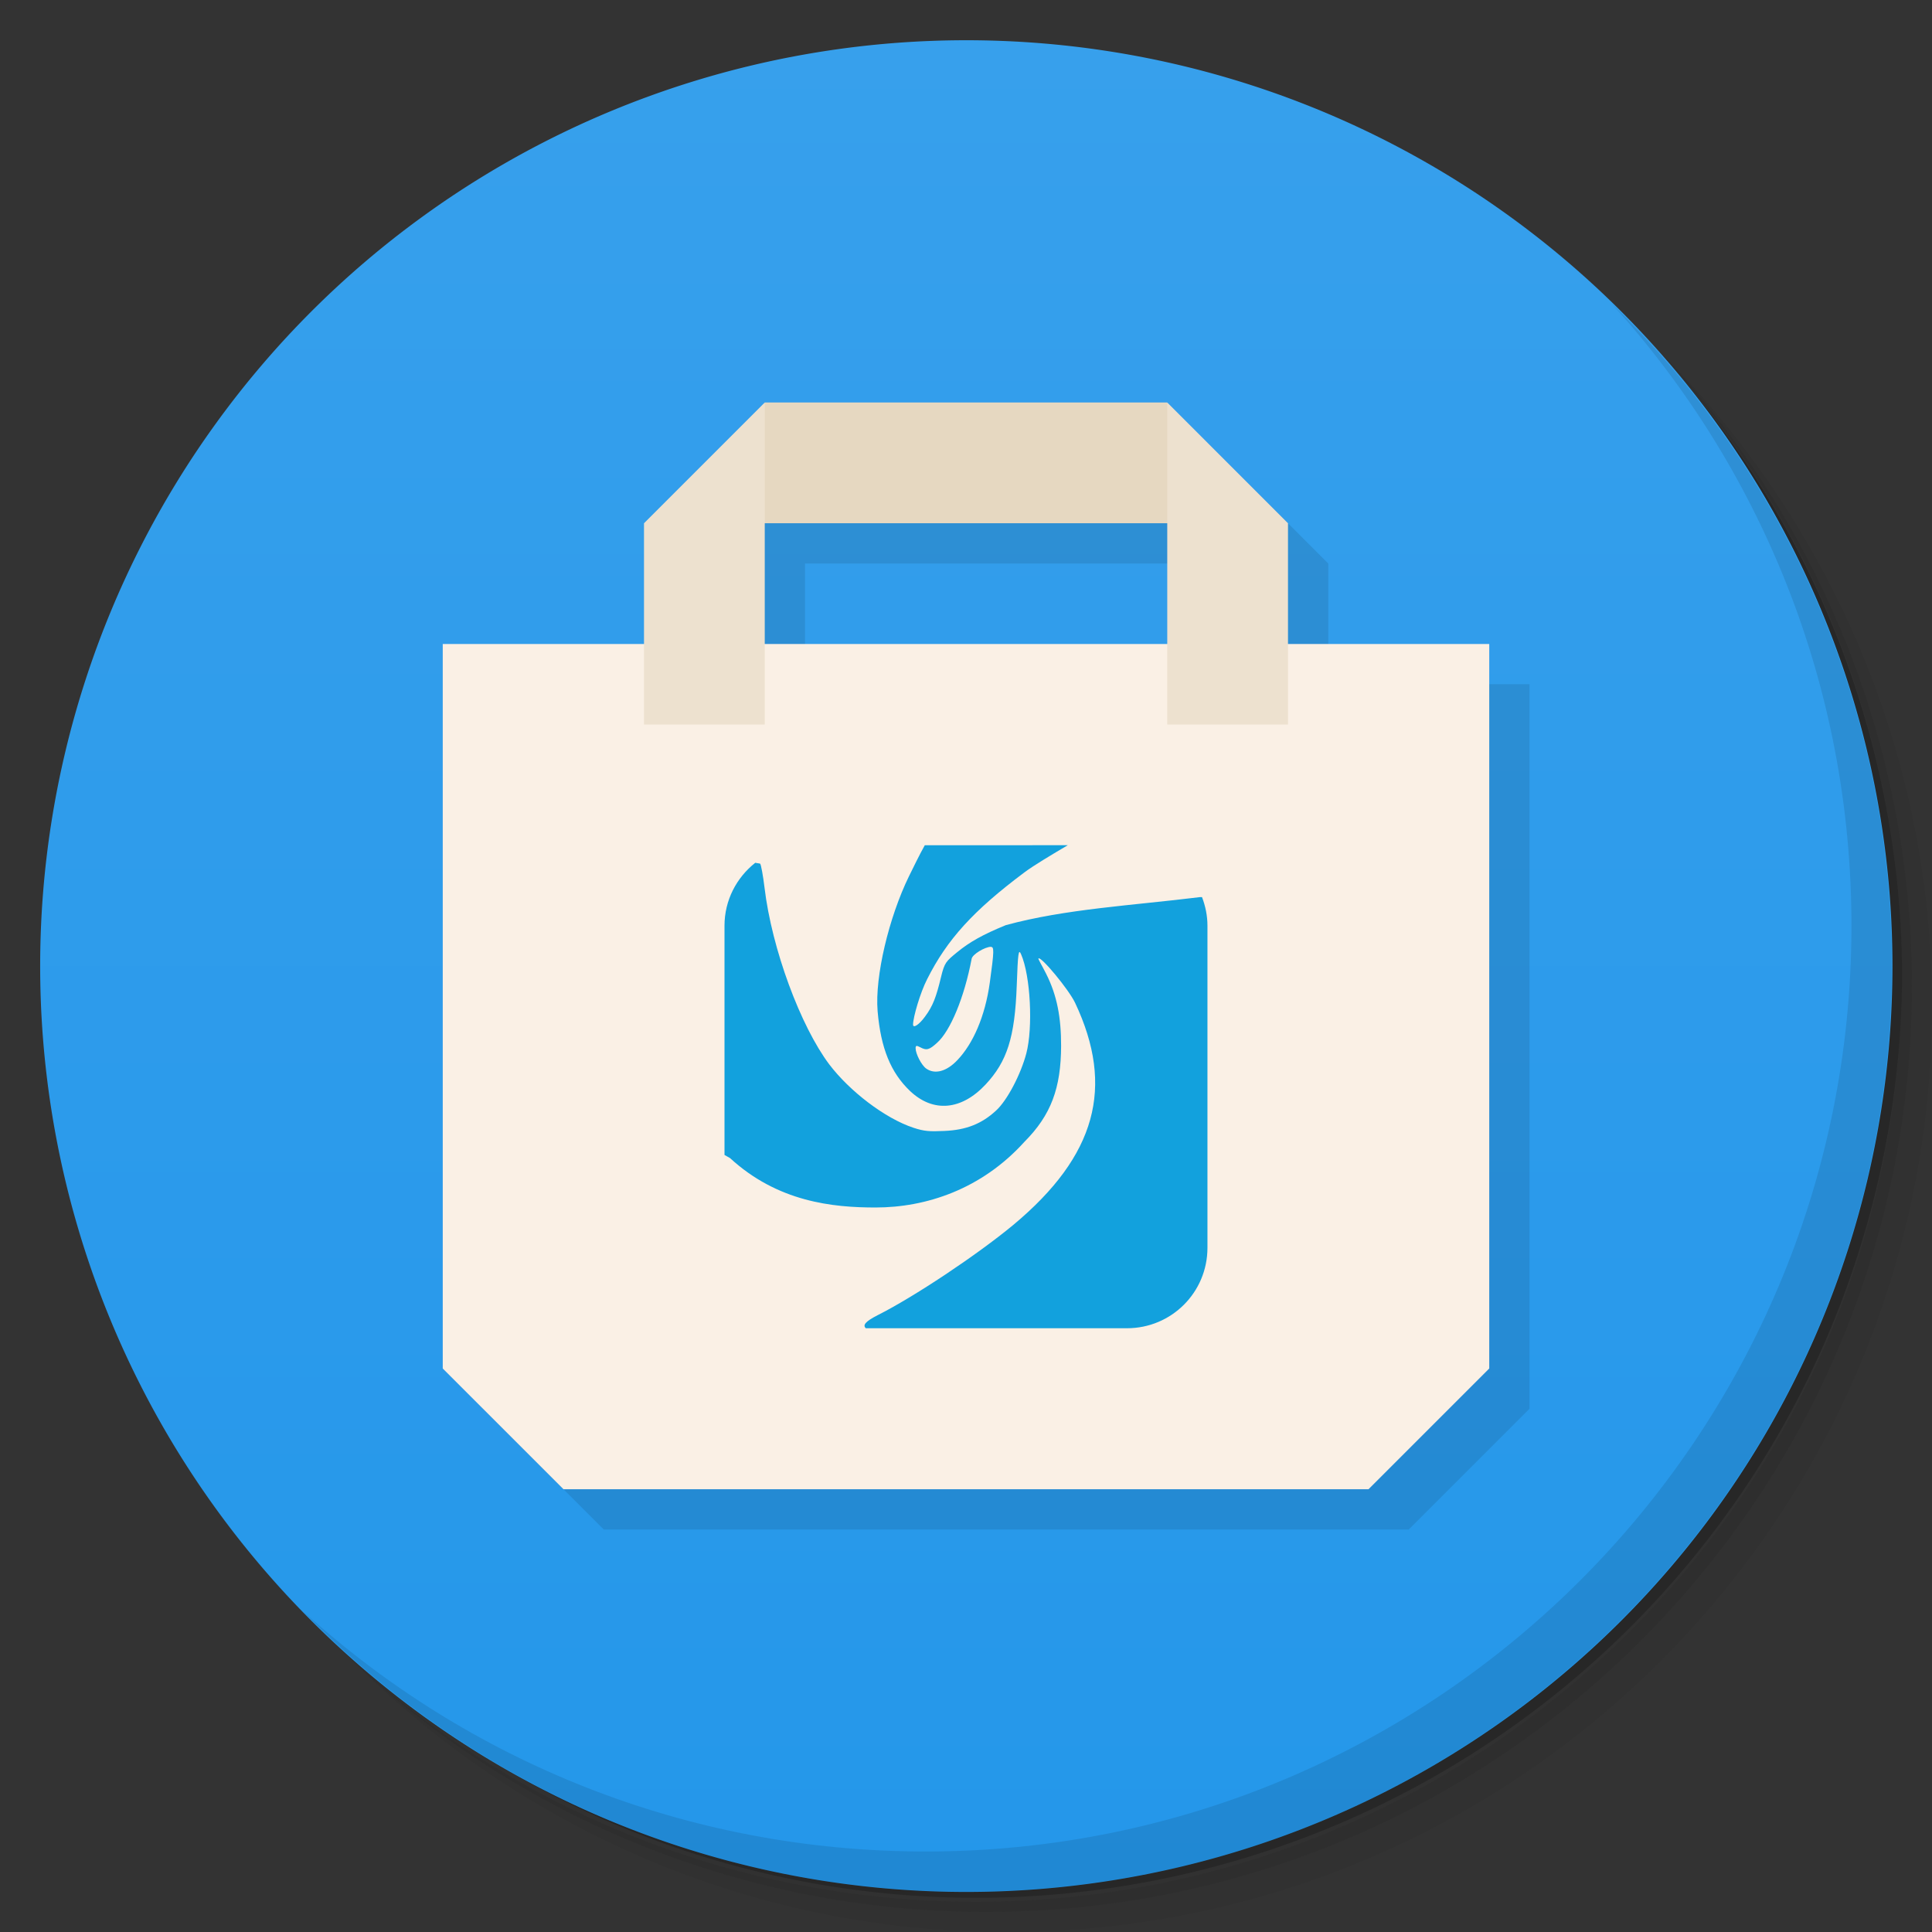 <svg version="1.1" viewBox="0 0 48 48" xmlns="http://www.w3.org/2000/svg">
 <rect x="0" y="0" width="48" height="48" fill="#333333" stroke="none"/>
 <defs>
  <linearGradient id="bg" x1="-24.814" x2="11.492" y1="18.959" y2="18.959" gradientUnits="userSpaceOnUse">
   <stop style="stop-color:#2497ea" offset="0"/>
   <stop style="stop-color:#37a0ec" offset="1"/>
  </linearGradient>
 </defs>
 <path d="m36.31 5c5.859 4.062 9.688 10.831 9.688 18.5 0 12.426-10.07 22.5-22.5 22.5-7.669 0-14.438-3.828-18.5-9.688 1.037 1.822 2.306 3.499 3.781 4.969 4.085 3.712 9.514 5.969 15.469 5.969 12.703 0 23-10.298 23-23 0-5.954-2.256-11.384-5.969-15.469-1.469-1.475-3.147-2.744-4.969-3.781zm4.969 3.781c3.854 4.113 6.219 9.637 6.219 15.719 0 12.703-10.297 23-23 23-6.081 0-11.606-2.364-15.719-6.219 4.16 4.144 9.883 6.719 16.219 6.719 12.703 0 23-10.298 23-23 0-6.335-2.575-12.06-6.719-16.219z" style="opacity:.05"/>
 <path d="m41.28 8.781c3.712 4.085 5.969 9.514 5.969 15.469 0 12.703-10.297 23-23 23-5.954 0-11.384-2.256-15.469-5.969 4.113 3.854 9.637 6.219 15.719 6.219 12.703 0 23-10.298 23-23 0-6.081-2.364-11.606-6.219-15.719z" style="opacity:.1"/>
 <path d="m31.25 2.375c8.615 3.154 14.75 11.417 14.75 21.13 0 12.426-10.07 22.5-22.5 22.5-9.708 0-17.971-6.135-21.12-14.75a23 23 0 0 0 44.875-7 23 23 0 0 0-16-21.875z" style="opacity:.2"/>
 <path transform="matrix(0 -1.267 1.498 0 -28.397 15.56)" d="m11.492 34.983a18.15 15.356 0 1 1-36.31 0 18.15 15.356 0 1 1 36.31 0z" style="fill:url(#bg)"/>
 <path d="m40.03 7.531c3.712 4.084 5.969 9.514 5.969 15.469 0 12.703-10.297 23-23 23-5.954 0-11.384-2.256-15.469-5.969 4.178 4.291 10.01 6.969 16.469 6.969 12.703 0 23-10.298 23-23 0-6.462-2.677-12.291-6.969-16.469z" style="opacity:.1"/>
 <path d="m20 11-3 3v3h-5v18l3 3h20l3-3v-18h-5v-3l-3-3zm0 3h10v3h-10z" style="opacity:.1"/>
 <path d="m11 16h26v18l-3 3h-20l-3-3z" style="fill:#faf0e5"/>
 <path d="m19 10h10l1 3h-12z" style="fill:#e6d8c1"/>
 <path d="m19 10-3 3v5h3zm10 0v8h3v-5z" style="fill:#ede1cf"/>
 <path d="m22.976 21c-0.148 0.265-0.279 0.542-0.395 0.775-0.495 1.016-0.848 2.482-0.777 3.346 0.079 0.925 0.328 1.529 0.805 1.984 0.578 0.547 1.279 0.479 1.877-0.16 0.533-0.571 0.729-1.167 0.775-2.465 0.029-0.817 0.045-0.914 0.107-0.773 0.237 0.542 0.298 1.827 0.131 2.463-0.138 0.524-0.475 1.168-0.75 1.42-0.36 0.334-0.749 0.485-1.285 0.508-0.358 0.017-0.501 0.011-0.773-0.08-0.712-0.237-1.589-0.914-2.09-1.576-0.712-0.949-1.425-2.865-1.607-4.391-0.035-0.296-0.086-0.565-0.107-0.592-0.006-0.007-0.101-0.016-0.123-0.023-0.462 0.366-0.764 0.926-0.764 1.565v5.693l2e-3 2e-3 0.135 0.076c1.185 1.09 2.554 1.229 3.617 1.228 1.246 0 2.628-0.447 3.699-1.633 0.662-0.665 0.907-1.336 0.91-2.385 0-0.694-0.097-1.247-0.375-1.795-0.1-0.199-0.2-0.36-0.188-0.375 0.061-0.061 0.749 0.765 0.91 1.102 0.99 2.095 0.522 3.802-1.529 5.514-0.905 0.75-2.474 1.794-3.377 2.248-0.314 0.161-0.372 0.248-0.293 0.324h6.488c1.108 0 2-0.892 2-2v-8c0-0.252-0.051-0.489-0.135-0.711-0.007-8.1e-4 -0.049 0.002-0.053 0-1.663 0.206-3.349 0.293-4.824 0.697-0.566 0.232-0.896 0.417-1.207 0.672-0.275 0.226-0.313 0.255-0.4 0.615-0.12 0.498-0.201 0.721-0.402 0.99-0.146 0.199-0.296 0.295-0.293 0.189 3e-3 -0.19 0.18-0.794 0.35-1.125 0.495-0.985 1.143-1.699 2.41-2.648 0.24-0.181 0.701-0.453 1.084-0.68zm1.647 2.522-0.004 0.004c0.079 0 0.084 0.081-0.027 0.881-0.117 0.85-0.419 1.524-0.803 1.928-0.269 0.287-0.562 0.364-0.775 0.215-0.12-0.082-0.266-0.37-0.266-0.508 0-0.07 0.026-0.069 0.111-0.025 0.161 0.088 0.229 0.067 0.422-0.109 0.331-0.293 0.678-1.131 0.859-2.086 0.015-0.109 0.33-0.299 0.482-0.299z" style="fill:#12a1dd"/>
</svg>
